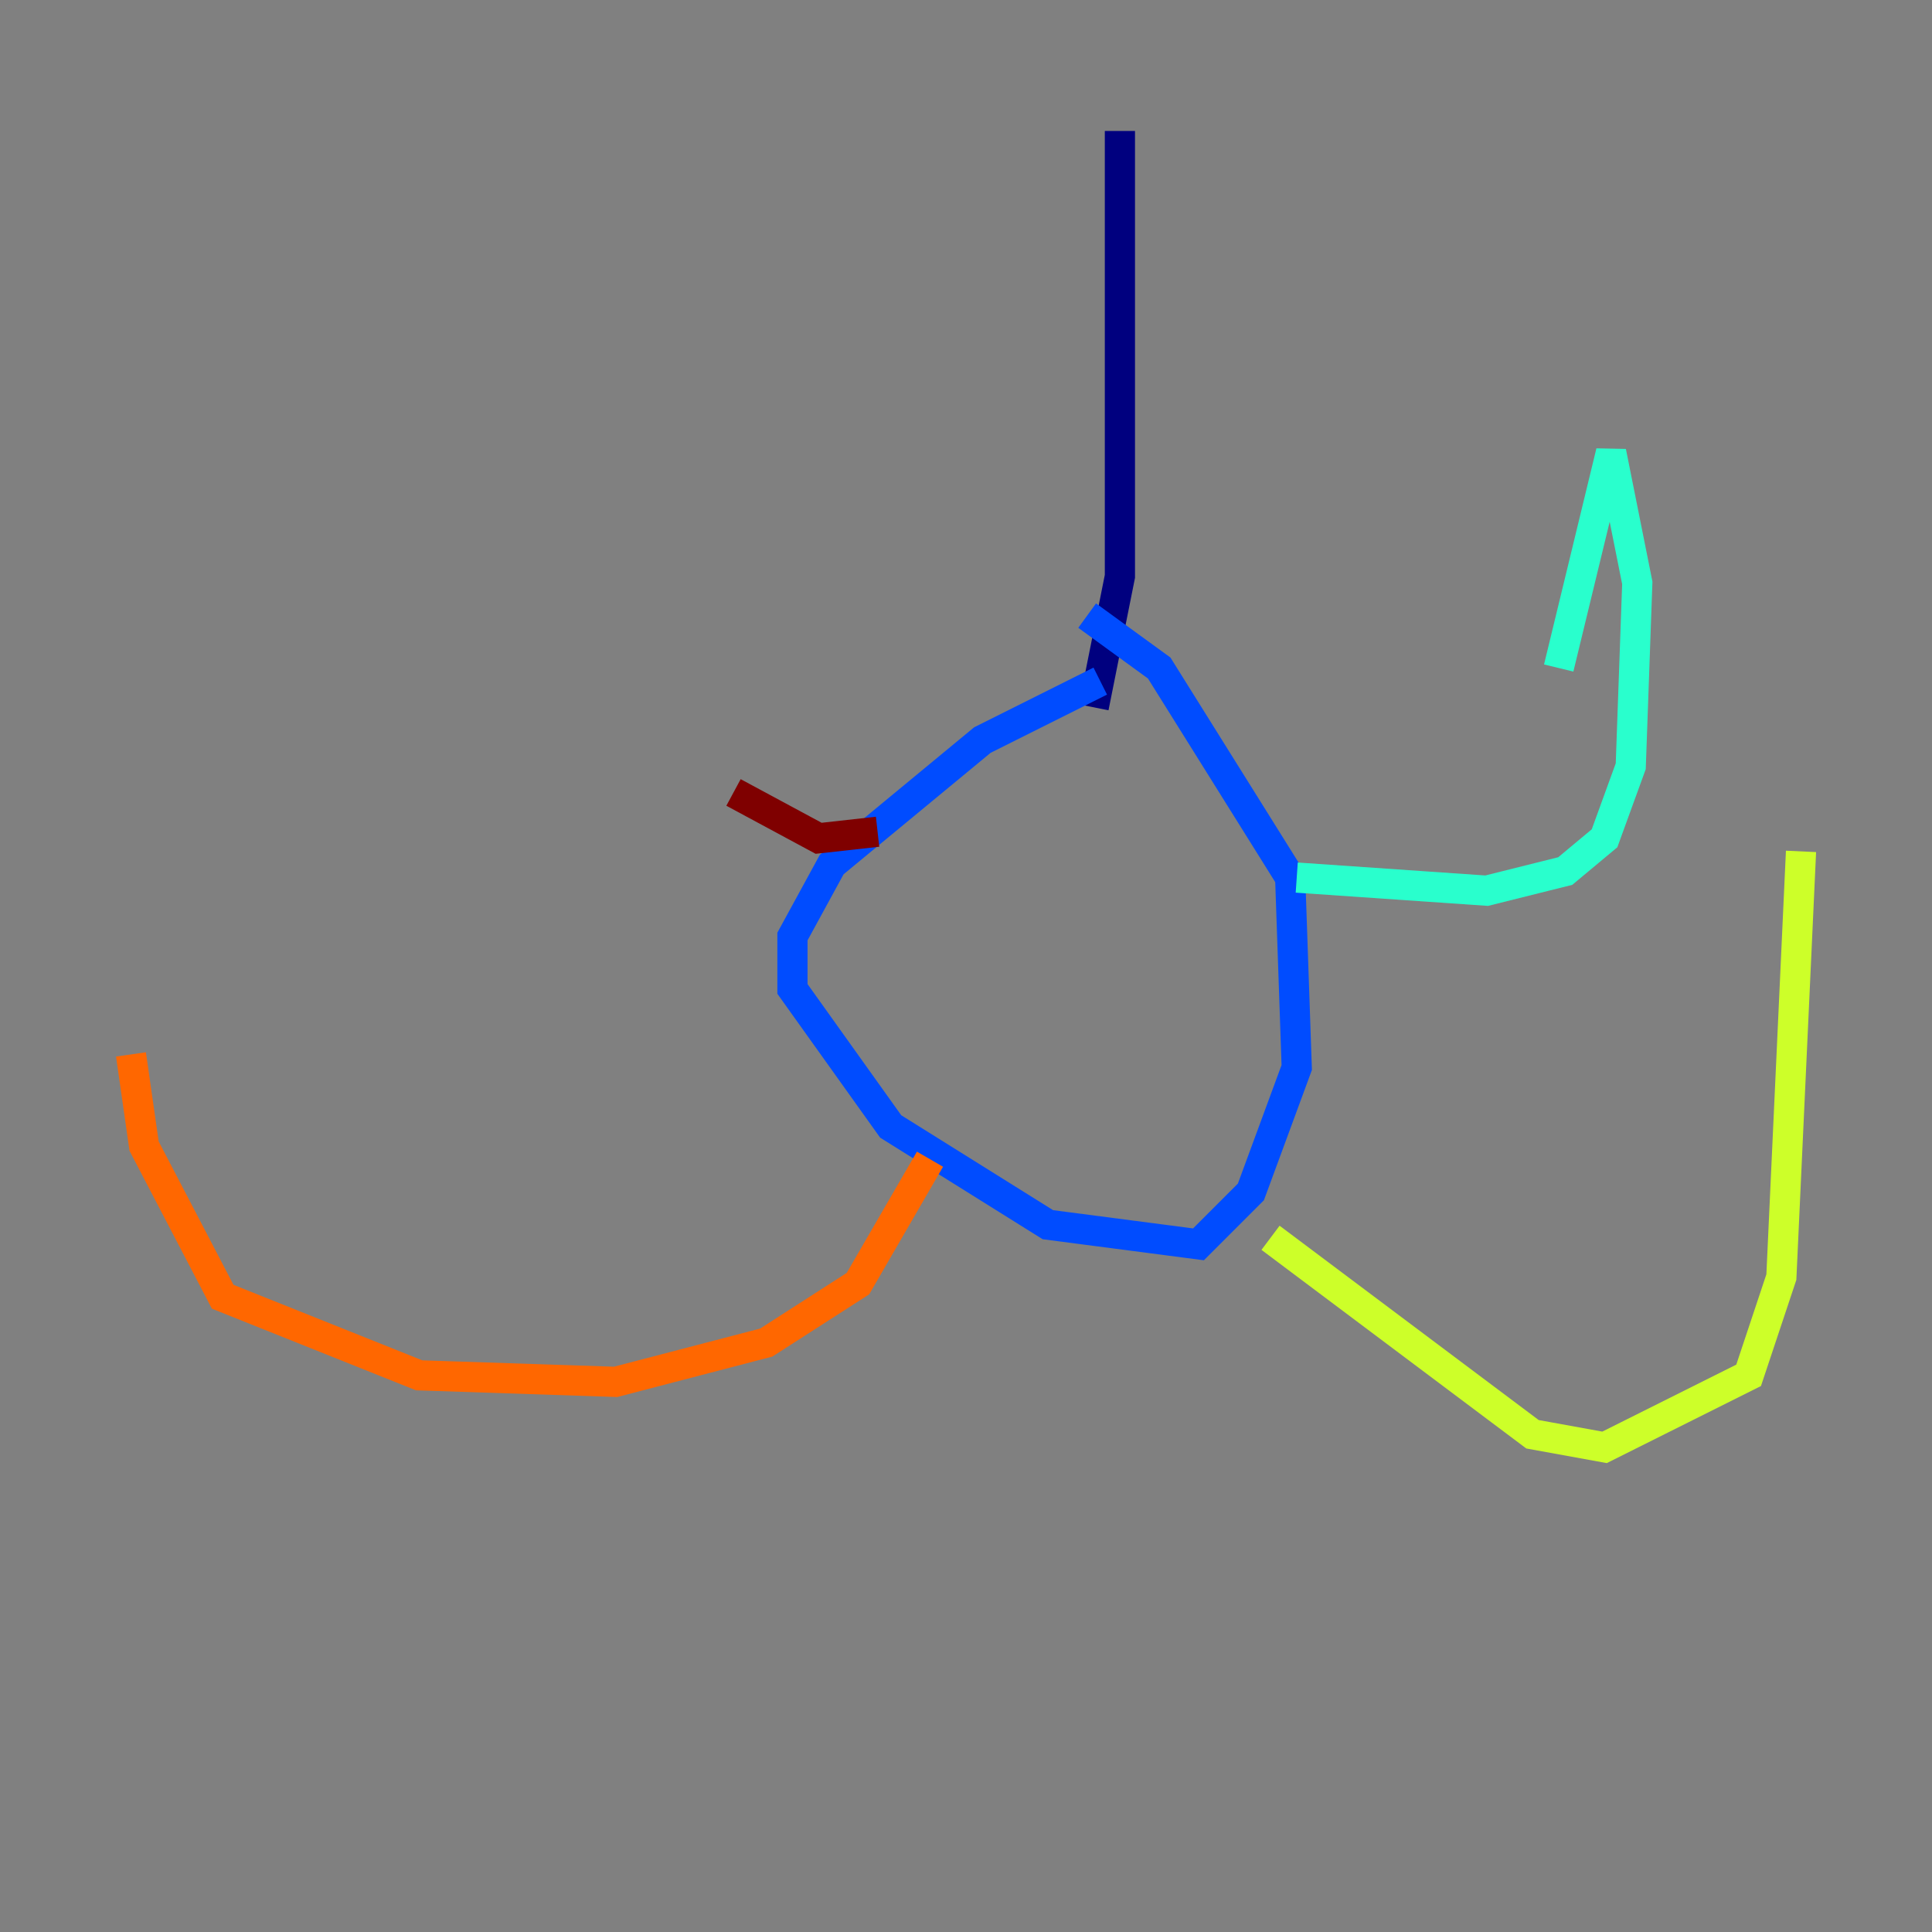 <?xml version="1.0" encoding="utf-8" ?>
<svg baseProfile="tiny" height="128" version="1.2" viewBox="0,0,128,128" width="128" xmlns="http://www.w3.org/2000/svg" xmlns:ev="http://www.w3.org/2001/xml-events" xmlns:xlink="http://www.w3.org/1999/xlink"><rect x="0" y="0" width="128" height="128" fill="#808080" stroke="none"/><defs /><polyline fill="none" points="74.197,8.678 74.197,38.183 72.461,46.861" stroke="#00007f" stroke-width="2" /><polyline fill="none" points="72.895,45.125 65.085,49.031 55.105,57.275 52.502,62.047 52.502,65.519 59.01,74.63 69.424,81.139 79.403,82.441 82.875,78.969 85.912,70.725 85.478,58.142 76.8,44.258 72.027,40.786" stroke="#004cff" stroke-width="2" /><polyline fill="none" points="85.912,58.142 98.495,59.01 103.702,57.709 106.305,55.539 108.041,50.766 108.475,38.617 106.739,29.939 103.268,44.258" stroke="#29ffcd" stroke-width="2" /><polyline fill="none" points="84.176,82.007 101.532,95.024 106.305,95.891 115.851,91.119 118.02,84.61 119.322,56.407" stroke="#cdff29" stroke-width="2" /><polyline fill="none" points="61.614,76.8 56.841,85.044 50.766,88.949 40.786,91.552 27.77,91.119 14.752,85.912 9.546,75.932 8.678,69.858" stroke="#ff6700" stroke-width="2" /><polyline fill="none" points="58.142,55.105 54.237,55.539 48.597,52.502" stroke="#7f0000" stroke-width="2" /></svg>